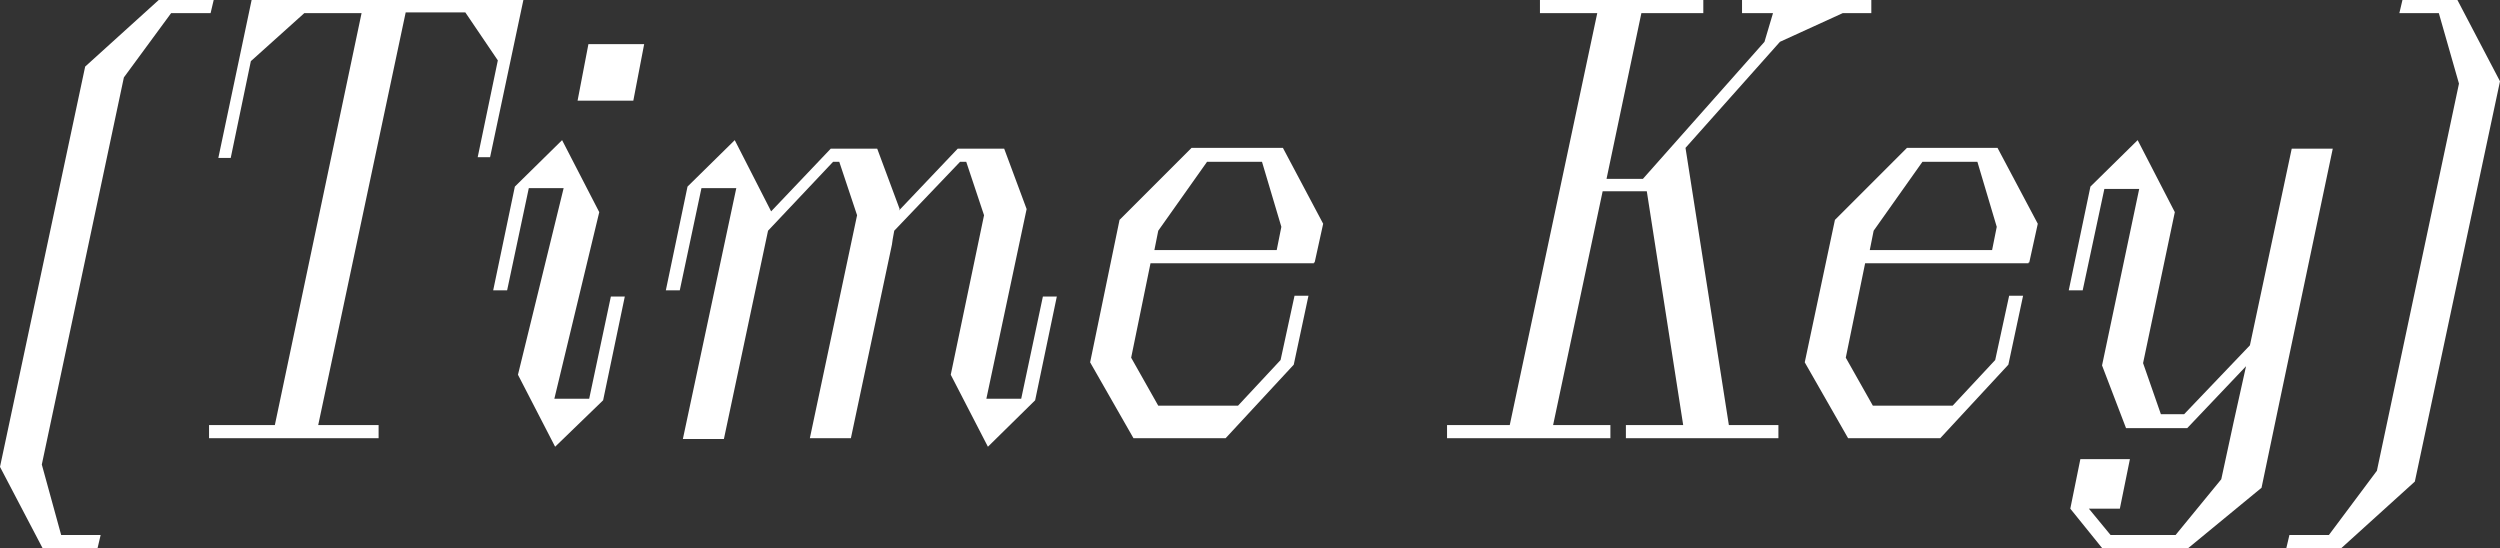 <?xml version="1.0" encoding="utf-8"?>
<!-- Generator: Adobe Illustrator 27.6.1, SVG Export Plug-In . SVG Version: 6.00 Build 0)  -->
<svg version="1.1" id="Layer_1" xmlns="http://www.w3.org/2000/svg" xmlns:xlink="http://www.w3.org/1999/xlink" x="0px" y="0px"
	 viewBox="0 0 322.9 70.8" style="enable-background:new 0 0 322.9 70.8;" xml:space="preserve">
<rect x="0" y="0" width="322.9" height="70.8" fill="#333333" stroke="none"/>
<style type="text/css">
	.st0{fill:#FFFFFF;}
</style>
<g>
	<path class="st0" d="M5.5,70.8L0,60.3L11,8.6L20.5,0h7.1l-0.4,1.7h-5.1L16,10L5.4,60l2.5,9.1H13l-0.4,1.7H5.5z"/>
	<path class="st0" d="M63.3,20.3h-1.6l2.6-12.5l-4.2-6.2h-7.7L41.1,54.9h7.8v1.7H27v-1.7h8.5L46.7,1.7h-7.4l-6.9,6.2l-2.6,12.5h-1.6
		L32.5,0h35.1L63.3,20.3z"/>
	<path class="st0" d="M72.8,24.3h-4.5l-2.8,13.2h-1.8l2.8-13.4l6.1-6l4.8,9.3l-5.8,24.1h4.5l2.8-13.2h1.8l-2.8,13.4l-6.2,6l-4.8-9.3
		L72.8,24.3z M76,5.7h7.2L81.8,13h-7.2L76,5.7z"/>
	<path class="st0" d="M110.7,27.8l-2.3-6.9h-0.8l-8.4,8.9l-5.7,26.9h-5.3l6.9-32.4h-4.5l-2.8,13.2h-1.8l2.8-13.4l6.1-6l4.7,9.2
		l7.7-8.1h6l2.9,7.8l-0.1,0.2l7.6-8h6l2.9,7.8l-5.2,24.5h4.5l2.8-13.2h1.8l-2.8,13.4l-6.1,6l-4.8-9.3l4.3-20.6l-2.3-6.9H124
		l-8.5,8.9l-0.2,1.1l-0.1,0.7l-5.3,25h-5.3L110.7,27.8z"/>
	<path class="st0" d="M144.6,28.4l9.3-9.3h11.8l5.2,9.8l-1.1,5h-0.1v0.1h-21.1l-2.5,12.2l3.5,6.2h10.3l5.5-5.9l1.8-8.3h1.8l-1.9,8.9
		l-8.8,9.5h-11.9l-5.6-9.8L144.6,28.4z M164.9,32.3l0.6-3l-2.5-8.4h-7.1l-6.3,8.9l-0.5,2.5H164.9z"/>
	<path class="st0" d="M186.9,54.9h8.1l11.3-53.2h-7.4V0H220v1.7H212l-4.5,21.4h4.7l15.7-17.7l1.1-3.7h-4V0h16.7v1.7H238l-8.1,3.7
		l-12.2,13.7l5.6,35.8h6.4v1.7H210v-1.7h7.4l-4.7-30.2h-5.7l-6.4,30.2h7.4v1.7h-21.1V54.9z"/>
	<path class="st0" d="M237,28.4l9.3-9.3H258l5.2,9.8l-1.1,5h-0.1v0.1h-21.1l-2.5,12.2l3.5,6.2h10.3l5.5-5.9l1.8-8.3h1.8l-1.9,8.9
		l-8.8,9.5h-11.9l-5.6-9.8L237,28.4z M257.3,32.3l0.6-3l-2.5-8.4h-7.1l-6.3,8.9l-0.5,2.5H257.3z"/>
	<path class="st0" d="M294.4,52l-2.3,11l-9.6,7.9h-10.9l-4.2-5.2l1.3-6.4h6.4l-1.3,6.4h-4l2.8,3.4h8.4l5.9-7.2l1.6-7.4l1.6-7.2
		l-7.6,8h-7.9l-3.1-8.1l4.8-22.8h-4.5L269,37.5h-1.8l2.8-13.4l6.1-6l4.8,9.3l-4.1,19.5l2.3,6.6h3l8.5-8.9l5.4-25.4h5.3L294.4,52z"/>
	<path class="st0" d="M317.4,0l5.5,10.5l-11,51.7l-9.5,8.6h-7.1l0.4-1.7h5.1l6.2-8.3l10.6-50L315,1.7h-5.1l0.4-1.7H317.4z"/>
</g>
</svg>
